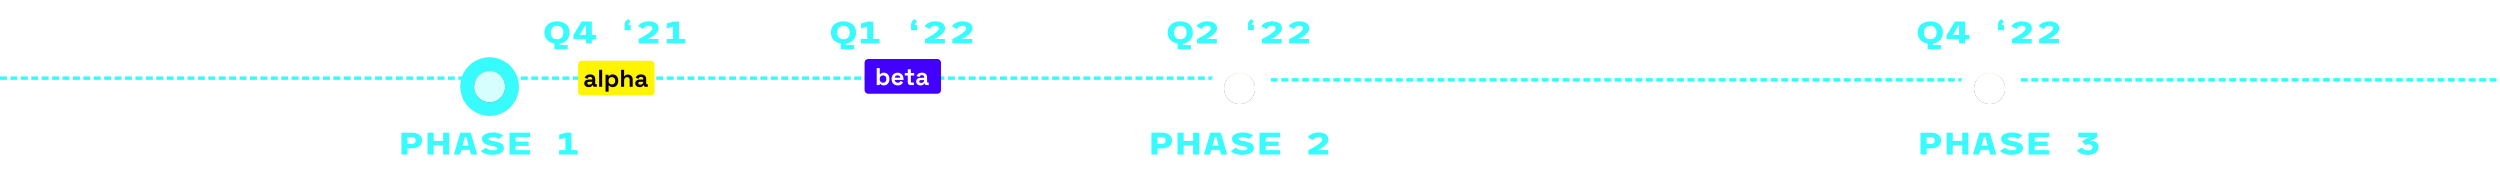 <svg width="1440" height="100" viewBox="0 0 1440 100" fill="none" xmlns="http://www.w3.org/2000/svg">
<g filter="url(#filter0_di)">
<line x1="282" y1="45" x2="714" y2="45" stroke="#38FBFD" stroke-width="2" stroke-dasharray="4 2"/>
</g>
<g filter="url(#filter1_di)">
<line x1="8.74228e-08" y1="45" x2="282" y2="45" stroke="#38FBFD" stroke-width="2" stroke-dasharray="4 2"/>
</g>
<g filter="url(#filter2_di)">
<line x1="1146" y1="46" x2="1440" y2="46" stroke="#38FBFD" stroke-width="2" stroke-dasharray="4 2"/>
</g>
<g filter="url(#filter3_di)">
<line x1="714" y1="46" x2="1146" y2="46" stroke="#38FBFD" stroke-width="2" stroke-dasharray="4 2"/>
</g>
<g filter="url(#filter4_d)">
<g filter="url(#filter5_di)">
<circle cx="282" cy="45.874" r="12.886" stroke="#38FBFD" stroke-width="8"/>
</g>
<path d="M283.194 54.806C278.331 55.465 273.854 52.057 273.194 47.194C272.535 42.331 275.942 37.854 280.806 37.194C285.669 36.535 290.146 39.943 290.806 44.806C291.465 49.669 288.058 54.146 283.194 54.806Z" fill="url(#paint0_radial)"/>
<path d="M283.194 54.806C278.331 55.465 273.854 52.057 273.194 47.194C272.535 42.331 275.942 37.854 280.806 37.194C285.669 36.535 290.146 39.943 290.806 44.806C291.465 49.669 288.058 54.146 283.194 54.806Z" fill="#38FBFD" style="mix-blend-mode:hue"/>
<path d="M283.194 54.806C278.331 55.465 273.854 52.057 273.194 47.194C272.535 42.331 275.942 37.854 280.806 37.194C285.669 36.535 290.146 39.943 290.806 44.806C291.465 49.669 288.058 54.146 283.194 54.806Z" fill="white" fill-opacity="0.8" style="mix-blend-mode:overlay"/>
</g>
<g filter="url(#filter6_d)">
<g filter="url(#filter7_di)">
<circle cx="714" cy="46.874" r="12.886" stroke="white" stroke-width="8"/>
</g>
<path d="M715.194 55.806C710.331 56.465 705.854 53.057 705.194 48.194C704.535 43.331 707.942 38.854 712.806 38.194C717.669 37.535 722.146 40.943 722.806 45.806C723.465 50.669 720.058 55.146 715.194 55.806Z" fill="url(#paint1_radial)"/>
<path d="M715.194 55.806C710.331 56.465 705.854 53.057 705.194 48.194C704.535 43.331 707.942 38.854 712.806 38.194C717.669 37.535 722.146 40.943 722.806 45.806C723.465 50.669 720.058 55.146 715.194 55.806Z" fill="white" style="mix-blend-mode:hue"/>
<path d="M715.194 55.806C710.331 56.465 705.854 53.057 705.194 48.194C704.535 43.331 707.942 38.854 712.806 38.194C717.669 37.535 722.146 40.943 722.806 45.806C723.465 50.669 720.058 55.146 715.194 55.806Z" fill="white" fill-opacity="0.8" style="mix-blend-mode:overlay"/>
</g>
<g filter="url(#filter8_d)">
<g filter="url(#filter9_di)">
<circle cx="1146" cy="46.874" r="12.886" stroke="white" stroke-width="8"/>
</g>
<path d="M1147.19 55.806C1142.33 56.465 1137.85 53.057 1137.19 48.194C1136.53 43.331 1139.94 38.854 1144.81 38.194C1149.67 37.535 1154.15 40.943 1154.81 45.806C1155.47 50.669 1152.06 55.146 1147.19 55.806Z" fill="url(#paint2_radial)"/>
<path d="M1147.19 55.806C1142.33 56.465 1137.85 53.057 1137.19 48.194C1136.53 43.331 1139.94 38.854 1144.81 38.194C1149.67 37.535 1154.15 40.943 1154.81 45.806C1155.47 50.669 1152.06 55.146 1147.19 55.806Z" fill="white" style="mix-blend-mode:hue"/>
<path d="M1147.19 55.806C1142.33 56.465 1137.85 53.057 1137.19 48.194C1136.53 43.331 1139.94 38.854 1144.81 38.194C1149.67 37.535 1154.15 40.943 1154.81 45.806C1155.47 50.669 1152.06 55.146 1147.19 55.806Z" fill="white" fill-opacity="0.8" style="mix-blend-mode:overlay"/>
</g>
<g filter="url(#filter10_d)">
<path d="M231.214 89V76.4H237.163C237.589 76.4 238.063 76.436 238.585 76.508C239.107 76.574 239.629 76.7 240.151 76.886C240.673 77.066 241.153 77.327 241.591 77.669C242.035 78.005 242.389 78.44 242.653 78.974C242.923 79.508 243.058 80.162 243.058 80.936C243.058 81.71 242.923 82.367 242.653 82.907C242.389 83.441 242.038 83.876 241.6 84.212C241.162 84.548 240.679 84.809 240.151 84.995C239.629 85.181 239.107 85.31 238.585 85.382C238.063 85.454 237.589 85.49 237.163 85.49H234.751V89H231.214ZM234.751 82.952H236.938C237.286 82.952 237.61 82.916 237.91 82.844C238.21 82.772 238.471 82.658 238.693 82.502C238.921 82.346 239.095 82.139 239.215 81.881C239.341 81.623 239.404 81.311 239.404 80.945C239.404 80.573 239.341 80.261 239.215 80.009C239.095 79.751 238.921 79.544 238.693 79.388C238.471 79.226 238.21 79.109 237.91 79.037C237.616 78.965 237.292 78.929 236.938 78.929H234.751V82.952ZM246.262 89V76.4H249.79V81.17H255.235V76.4H258.754V89H255.235V83.717H249.79V89H246.262ZM274.9 89H271.237L270.526 86.309H265.774L265.054 89H261.4L265.18 76.4H271.12L274.9 89ZM267.682 78.92L266.413 83.816H269.878L268.618 78.92H267.682ZM283.38 89.198C282.432 89.198 281.532 89.099 280.68 88.901C279.828 88.703 279.084 88.436 278.448 88.1C277.812 87.764 277.335 87.386 277.017 86.966L279.915 85.013C280.101 85.241 280.368 85.475 280.716 85.715C281.064 85.955 281.484 86.159 281.976 86.327C282.474 86.489 283.035 86.57 283.659 86.57C284.205 86.57 284.688 86.534 285.108 86.462C285.534 86.384 285.867 86.267 286.107 86.111C286.347 85.955 286.467 85.751 286.467 85.499C286.467 85.325 286.392 85.163 286.242 85.013C286.098 84.863 285.879 84.728 285.585 84.608C285.291 84.488 284.925 84.377 284.487 84.275C284.055 84.167 283.551 84.068 282.975 83.978C282.285 83.852 281.619 83.696 280.977 83.51C280.341 83.318 279.771 83.072 279.267 82.772C278.763 82.466 278.364 82.085 278.07 81.629C277.776 81.173 277.629 80.621 277.629 79.973C277.629 79.427 277.752 78.95 277.998 78.542C278.25 78.134 278.592 77.786 279.024 77.498C279.462 77.21 279.957 76.979 280.509 76.805C281.061 76.625 281.643 76.496 282.255 76.418C282.873 76.334 283.485 76.292 284.091 76.292C284.937 76.292 285.744 76.379 286.512 76.553C287.28 76.727 287.958 76.955 288.546 77.237C289.134 77.513 289.572 77.813 289.86 78.137L286.98 80.099C286.794 79.889 286.548 79.697 286.242 79.523C285.942 79.343 285.591 79.199 285.189 79.091C284.787 78.977 284.337 78.92 283.839 78.92C283.503 78.92 283.185 78.941 282.885 78.983C282.591 79.019 282.33 79.079 282.102 79.163C281.88 79.247 281.706 79.352 281.58 79.478C281.454 79.604 281.391 79.751 281.391 79.919C281.391 80.135 281.496 80.324 281.706 80.486C281.922 80.648 282.249 80.792 282.687 80.918C283.125 81.044 283.68 81.164 284.352 81.278C284.856 81.368 285.378 81.473 285.918 81.593C286.464 81.713 286.992 81.866 287.502 82.052C288.018 82.232 288.48 82.46 288.888 82.736C289.296 83.012 289.62 83.351 289.86 83.753C290.106 84.155 290.229 84.638 290.229 85.202C290.229 85.826 290.091 86.366 289.815 86.822C289.539 87.272 289.167 87.65 288.699 87.956C288.231 88.262 287.7 88.505 287.106 88.685C286.518 88.865 285.903 88.994 285.261 89.072C284.619 89.156 283.992 89.198 283.38 89.198ZM293.469 89V76.4H305.376V78.92H296.988V81.557H304.458V84.059H296.988V86.48H305.376V89H293.469ZM322.029 89V86.48H325.647V79.397L322.101 80.36V77.552L326.07 76.4H329.13V86.48H332.748V89H322.029Z" fill="#38FBFD"/>
</g>
<g filter="url(#filter11_d)">
<path d="M663.214 89V76.4H669.163C669.589 76.4 670.063 76.436 670.585 76.508C671.107 76.574 671.629 76.7 672.151 76.886C672.673 77.066 673.153 77.327 673.591 77.669C674.035 78.005 674.389 78.44 674.653 78.974C674.923 79.508 675.058 80.162 675.058 80.936C675.058 81.71 674.923 82.367 674.653 82.907C674.389 83.441 674.038 83.876 673.6 84.212C673.162 84.548 672.679 84.809 672.151 84.995C671.629 85.181 671.107 85.31 670.585 85.382C670.063 85.454 669.589 85.49 669.163 85.49H666.751V89H663.214ZM666.751 82.952H668.938C669.286 82.952 669.61 82.916 669.91 82.844C670.21 82.772 670.471 82.658 670.693 82.502C670.921 82.346 671.095 82.139 671.215 81.881C671.341 81.623 671.404 81.311 671.404 80.945C671.404 80.573 671.341 80.261 671.215 80.009C671.095 79.751 670.921 79.544 670.693 79.388C670.471 79.226 670.21 79.109 669.91 79.037C669.616 78.965 669.292 78.929 668.938 78.929H666.751V82.952ZM678.262 89V76.4H681.79V81.17H687.235V76.4H690.754V89H687.235V83.717H681.79V89H678.262ZM706.9 89H703.237L702.526 86.309H697.774L697.054 89H693.4L697.18 76.4H703.12L706.9 89ZM699.682 78.92L698.413 83.816H701.878L700.618 78.92H699.682ZM715.38 89.198C714.432 89.198 713.532 89.099 712.68 88.901C711.828 88.703 711.084 88.436 710.448 88.1C709.812 87.764 709.335 87.386 709.017 86.966L711.915 85.013C712.101 85.241 712.368 85.475 712.716 85.715C713.064 85.955 713.484 86.159 713.976 86.327C714.474 86.489 715.035 86.57 715.659 86.57C716.205 86.57 716.688 86.534 717.108 86.462C717.534 86.384 717.867 86.267 718.107 86.111C718.347 85.955 718.467 85.751 718.467 85.499C718.467 85.325 718.392 85.163 718.242 85.013C718.098 84.863 717.879 84.728 717.585 84.608C717.291 84.488 716.925 84.377 716.487 84.275C716.055 84.167 715.551 84.068 714.975 83.978C714.285 83.852 713.619 83.696 712.977 83.51C712.341 83.318 711.771 83.072 711.267 82.772C710.763 82.466 710.364 82.085 710.07 81.629C709.776 81.173 709.629 80.621 709.629 79.973C709.629 79.427 709.752 78.95 709.998 78.542C710.25 78.134 710.592 77.786 711.024 77.498C711.462 77.21 711.957 76.979 712.509 76.805C713.061 76.625 713.643 76.496 714.255 76.418C714.873 76.334 715.485 76.292 716.091 76.292C716.937 76.292 717.744 76.379 718.512 76.553C719.28 76.727 719.958 76.955 720.546 77.237C721.134 77.513 721.572 77.813 721.86 78.137L718.98 80.099C718.794 79.889 718.548 79.697 718.242 79.523C717.942 79.343 717.591 79.199 717.189 79.091C716.787 78.977 716.337 78.92 715.839 78.92C715.503 78.92 715.185 78.941 714.885 78.983C714.591 79.019 714.33 79.079 714.102 79.163C713.88 79.247 713.706 79.352 713.58 79.478C713.454 79.604 713.391 79.751 713.391 79.919C713.391 80.135 713.496 80.324 713.706 80.486C713.922 80.648 714.249 80.792 714.687 80.918C715.125 81.044 715.68 81.164 716.352 81.278C716.856 81.368 717.378 81.473 717.918 81.593C718.464 81.713 718.992 81.866 719.502 82.052C720.018 82.232 720.48 82.46 720.888 82.736C721.296 83.012 721.62 83.351 721.86 83.753C722.106 84.155 722.229 84.638 722.229 85.202C722.229 85.826 722.091 86.366 721.815 86.822C721.539 87.272 721.167 87.65 720.699 87.956C720.231 88.262 719.7 88.505 719.106 88.685C718.518 88.865 717.903 88.994 717.261 89.072C716.619 89.156 715.992 89.198 715.38 89.198ZM725.469 89V76.4H737.376V78.92H728.988V81.557H736.458V84.059H728.988V86.48H737.376V89H725.469ZM753.606 89V86.525C753.786 86.423 754.062 86.276 754.434 86.084C754.806 85.886 755.235 85.655 755.721 85.391C756.213 85.121 756.726 84.827 757.26 84.509C757.794 84.185 758.316 83.849 758.826 83.501C759.336 83.153 759.795 82.802 760.203 82.448C760.617 82.094 760.944 81.749 761.184 81.413C761.43 81.071 761.553 80.75 761.553 80.45C761.553 80.132 761.49 79.871 761.364 79.667C761.244 79.457 761.079 79.295 760.869 79.181C760.659 79.061 760.416 78.977 760.14 78.929C759.87 78.881 759.582 78.857 759.276 78.857C758.796 78.857 758.358 78.953 757.962 79.145C757.572 79.337 757.233 79.577 756.945 79.865C756.657 80.153 756.438 80.447 756.288 80.747L753.363 79.163C753.603 78.641 754.011 78.164 754.587 77.732C755.163 77.294 755.859 76.946 756.675 76.688C757.497 76.424 758.394 76.292 759.366 76.292C760.164 76.292 760.914 76.367 761.616 76.517C762.318 76.661 762.933 76.898 763.461 77.228C763.995 77.552 764.412 77.978 764.712 78.506C765.012 79.028 765.162 79.667 765.162 80.423C765.162 80.909 765.03 81.389 764.766 81.863C764.502 82.331 764.157 82.781 763.731 83.213C763.311 83.645 762.855 84.047 762.363 84.419C761.871 84.791 761.394 85.121 760.932 85.409C760.47 85.697 760.068 85.931 759.726 86.111C759.39 86.291 759.162 86.411 759.042 86.471H765.054V89H753.606Z" fill="#38FBFD"/>
</g>
<g filter="url(#filter12_d)">
<path d="M1106.21 89V76.4H1112.16C1112.59 76.4 1113.06 76.436 1113.59 76.508C1114.11 76.574 1114.63 76.7 1115.15 76.886C1115.67 77.066 1116.15 77.327 1116.59 77.669C1117.04 78.005 1117.39 78.44 1117.65 78.974C1117.92 79.508 1118.06 80.162 1118.06 80.936C1118.06 81.71 1117.92 82.367 1117.65 82.907C1117.39 83.441 1117.04 83.876 1116.6 84.212C1116.16 84.548 1115.68 84.809 1115.15 84.995C1114.63 85.181 1114.11 85.31 1113.59 85.382C1113.06 85.454 1112.59 85.49 1112.16 85.49H1109.75V89H1106.21ZM1109.75 82.952H1111.94C1112.29 82.952 1112.61 82.916 1112.91 82.844C1113.21 82.772 1113.47 82.658 1113.69 82.502C1113.92 82.346 1114.1 82.139 1114.22 81.881C1114.34 81.623 1114.4 81.311 1114.4 80.945C1114.4 80.573 1114.34 80.261 1114.22 80.009C1114.1 79.751 1113.92 79.544 1113.69 79.388C1113.47 79.226 1113.21 79.109 1112.91 79.037C1112.62 78.965 1112.29 78.929 1111.94 78.929H1109.75V82.952ZM1121.26 89V76.4H1124.79V81.17H1130.24V76.4H1133.75V89H1130.24V83.717H1124.79V89H1121.26ZM1149.9 89H1146.24L1145.53 86.309H1140.77L1140.05 89H1136.4L1140.18 76.4H1146.12L1149.9 89ZM1142.68 78.92L1141.41 83.816H1144.88L1143.62 78.92H1142.68ZM1158.38 89.198C1157.43 89.198 1156.53 89.099 1155.68 88.901C1154.83 88.703 1154.08 88.436 1153.45 88.1C1152.81 87.764 1152.33 87.386 1152.02 86.966L1154.91 85.013C1155.1 85.241 1155.37 85.475 1155.72 85.715C1156.06 85.955 1156.48 86.159 1156.98 86.327C1157.47 86.489 1158.03 86.57 1158.66 86.57C1159.2 86.57 1159.69 86.534 1160.11 86.462C1160.53 86.384 1160.87 86.267 1161.11 86.111C1161.35 85.955 1161.47 85.751 1161.47 85.499C1161.47 85.325 1161.39 85.163 1161.24 85.013C1161.1 84.863 1160.88 84.728 1160.58 84.608C1160.29 84.488 1159.92 84.377 1159.49 84.275C1159.05 84.167 1158.55 84.068 1157.97 83.978C1157.28 83.852 1156.62 83.696 1155.98 83.51C1155.34 83.318 1154.77 83.072 1154.27 82.772C1153.76 82.466 1153.36 82.085 1153.07 81.629C1152.78 81.173 1152.63 80.621 1152.63 79.973C1152.63 79.427 1152.75 78.95 1153 78.542C1153.25 78.134 1153.59 77.786 1154.02 77.498C1154.46 77.21 1154.96 76.979 1155.51 76.805C1156.06 76.625 1156.64 76.496 1157.25 76.418C1157.87 76.334 1158.48 76.292 1159.09 76.292C1159.94 76.292 1160.74 76.379 1161.51 76.553C1162.28 76.727 1162.96 76.955 1163.55 77.237C1164.13 77.513 1164.57 77.813 1164.86 78.137L1161.98 80.099C1161.79 79.889 1161.55 79.697 1161.24 79.523C1160.94 79.343 1160.59 79.199 1160.19 79.091C1159.79 78.977 1159.34 78.92 1158.84 78.92C1158.5 78.92 1158.18 78.941 1157.88 78.983C1157.59 79.019 1157.33 79.079 1157.1 79.163C1156.88 79.247 1156.71 79.352 1156.58 79.478C1156.45 79.604 1156.39 79.751 1156.39 79.919C1156.39 80.135 1156.5 80.324 1156.71 80.486C1156.92 80.648 1157.25 80.792 1157.69 80.918C1158.12 81.044 1158.68 81.164 1159.35 81.278C1159.86 81.368 1160.38 81.473 1160.92 81.593C1161.46 81.713 1161.99 81.866 1162.5 82.052C1163.02 82.232 1163.48 82.46 1163.89 82.736C1164.3 83.012 1164.62 83.351 1164.86 83.753C1165.11 84.155 1165.23 84.638 1165.23 85.202C1165.23 85.826 1165.09 86.366 1164.81 86.822C1164.54 87.272 1164.17 87.65 1163.7 87.956C1163.23 88.262 1162.7 88.505 1162.11 88.685C1161.52 88.865 1160.9 88.994 1160.26 89.072C1159.62 89.156 1158.99 89.198 1158.38 89.198ZM1168.47 89V76.4H1180.38V78.92H1171.99V81.557H1179.46V84.059H1171.99V86.48H1180.38V89H1168.47ZM1202.47 89.198C1201.45 89.198 1200.52 89.087 1199.68 88.865C1198.85 88.643 1198.15 88.328 1197.57 87.92C1196.99 87.512 1196.58 87.038 1196.33 86.498L1199.36 85.013C1199.55 85.337 1199.78 85.619 1200.07 85.859C1200.37 86.093 1200.71 86.276 1201.12 86.408C1201.52 86.534 1201.98 86.597 1202.5 86.597C1203.04 86.597 1203.52 86.537 1203.95 86.417C1204.38 86.297 1204.71 86.105 1204.95 85.841C1205.19 85.571 1205.31 85.214 1205.31 84.77C1205.31 84.44 1205.24 84.167 1205.09 83.951C1204.96 83.729 1204.77 83.555 1204.54 83.429C1204.31 83.297 1204.06 83.204 1203.78 83.15C1203.51 83.09 1203.25 83.06 1202.99 83.06C1202.75 83.06 1202.51 83.084 1202.27 83.132C1202.02 83.174 1201.79 83.234 1201.57 83.312C1201.36 83.384 1201.18 83.459 1201.03 83.537L1199.24 81.341L1203.27 78.92H1197.04V76.4H1208.03V78.92L1203.52 81.539C1203.63 81.461 1203.82 81.389 1204.09 81.323C1204.35 81.251 1204.63 81.215 1204.94 81.215C1205.41 81.215 1205.87 81.281 1206.32 81.413C1206.77 81.539 1207.18 81.74 1207.55 82.016C1207.92 82.286 1208.21 82.64 1208.42 83.078C1208.65 83.51 1208.76 84.035 1208.76 84.653C1208.76 85.439 1208.59 86.117 1208.24 86.687C1207.9 87.257 1207.43 87.728 1206.84 88.1C1206.25 88.472 1205.58 88.748 1204.83 88.928C1204.08 89.108 1203.3 89.198 1202.47 89.198Z" fill="#38FBFD"/>
</g>
<g filter="url(#filter13_d)">
<path d="M319.327 28.375V24.64H322.414V26.134L322.054 25.954H326.986V28.375H319.327ZM320.848 25.198C320.164 25.198 319.477 25.126 318.787 24.982C318.097 24.832 317.44 24.601 316.816 24.289C316.192 23.971 315.637 23.56 315.151 23.056C314.671 22.552 314.29 21.943 314.008 21.229C313.726 20.515 313.585 19.684 313.585 18.736C313.585 17.794 313.726 16.966 314.008 16.252C314.29 15.538 314.671 14.929 315.151 14.425C315.637 13.921 316.192 13.513 316.816 13.201C317.44 12.889 318.097 12.661 318.787 12.517C319.477 12.367 320.164 12.292 320.848 12.292C321.532 12.292 322.219 12.364 322.909 12.508C323.599 12.652 324.253 12.883 324.871 13.201C325.495 13.513 326.047 13.921 326.527 14.425C327.007 14.929 327.385 15.538 327.661 16.252C327.943 16.966 328.084 17.794 328.084 18.736C328.084 19.684 327.943 20.515 327.661 21.229C327.385 21.943 327.007 22.552 326.527 23.056C326.047 23.56 325.495 23.971 324.871 24.289C324.253 24.601 323.599 24.832 322.909 24.982C322.219 25.126 321.532 25.198 320.848 25.198ZM320.848 22.624C321.262 22.624 321.679 22.558 322.099 22.426C322.519 22.294 322.906 22.078 323.26 21.778C323.62 21.478 323.908 21.079 324.124 20.581C324.34 20.083 324.448 19.468 324.448 18.736C324.448 18.01 324.34 17.398 324.124 16.9C323.908 16.402 323.62 16.003 323.26 15.703C322.906 15.403 322.519 15.187 322.099 15.055C321.679 14.923 321.262 14.857 320.848 14.857C320.44 14.857 320.023 14.923 319.597 15.055C319.171 15.187 318.778 15.403 318.418 15.703C318.064 16.003 317.776 16.402 317.554 16.9C317.338 17.398 317.23 18.01 317.23 18.736C317.23 19.468 317.338 20.083 317.554 20.581C317.776 21.079 318.064 21.478 318.418 21.778C318.778 22.078 319.171 22.294 319.597 22.426C320.023 22.558 320.44 22.624 320.848 22.624ZM337.453 25V22.624H330.271V20.104L335.05 12.4H340.909V20.104H343.402V22.624H340.909V25H337.453ZM333.907 20.104H337.453V14.668H337.075L333.907 20.104ZM361.91 10.978L363.278 12.58C363.032 12.7 362.813 12.835 362.621 12.985C362.429 13.129 362.279 13.309 362.171 13.525C362.063 13.735 362.009 14.005 362.009 14.335L359.759 14.29C359.759 13.654 359.879 13.117 360.119 12.679C360.359 12.235 360.644 11.875 360.974 11.599C361.31 11.317 361.622 11.11 361.91 10.978ZM363.269 14.29V17.368H359.759V14.29H363.269ZM367.814 25V22.525C367.994 22.423 368.27 22.276 368.642 22.084C369.014 21.886 369.443 21.655 369.929 21.391C370.421 21.121 370.934 20.827 371.468 20.509C372.002 20.185 372.524 19.849 373.034 19.501C373.544 19.153 374.003 18.802 374.411 18.448C374.825 18.094 375.152 17.749 375.392 17.413C375.638 17.071 375.761 16.75 375.761 16.45C375.761 16.132 375.698 15.871 375.572 15.667C375.452 15.457 375.287 15.295 375.077 15.181C374.867 15.061 374.624 14.977 374.348 14.929C374.078 14.881 373.79 14.857 373.484 14.857C373.004 14.857 372.566 14.953 372.17 15.145C371.78 15.337 371.441 15.577 371.153 15.865C370.865 16.153 370.646 16.447 370.496 16.747L367.571 15.163C367.811 14.641 368.219 14.164 368.795 13.732C369.371 13.294 370.067 12.946 370.883 12.688C371.705 12.424 372.602 12.292 373.574 12.292C374.372 12.292 375.122 12.367 375.824 12.517C376.526 12.661 377.141 12.898 377.669 13.228C378.203 13.552 378.62 13.978 378.92 14.506C379.22 15.028 379.37 15.667 379.37 16.423C379.37 16.909 379.238 17.389 378.974 17.863C378.71 18.331 378.365 18.781 377.939 19.213C377.519 19.645 377.063 20.047 376.571 20.419C376.079 20.791 375.602 21.121 375.14 21.409C374.678 21.697 374.276 21.931 373.934 22.111C373.598 22.291 373.37 22.411 373.25 22.471H379.262V25H367.814ZM383.987 25V22.48H387.605V15.397L384.059 16.36V13.552L388.028 12.4H391.088V22.48H394.706V25H383.987Z" fill="#38FBFD"/>
</g>
<g filter="url(#filter14_d)">
<path d="M484.327 28.375V24.64H487.414V26.134L487.054 25.954H491.986V28.375H484.327ZM485.848 25.198C485.164 25.198 484.477 25.126 483.787 24.982C483.097 24.832 482.44 24.601 481.816 24.289C481.192 23.971 480.637 23.56 480.151 23.056C479.671 22.552 479.29 21.943 479.008 21.229C478.726 20.515 478.585 19.684 478.585 18.736C478.585 17.794 478.726 16.966 479.008 16.252C479.29 15.538 479.671 14.929 480.151 14.425C480.637 13.921 481.192 13.513 481.816 13.201C482.44 12.889 483.097 12.661 483.787 12.517C484.477 12.367 485.164 12.292 485.848 12.292C486.532 12.292 487.219 12.364 487.909 12.508C488.599 12.652 489.253 12.883 489.871 13.201C490.495 13.513 491.047 13.921 491.527 14.425C492.007 14.929 492.385 15.538 492.661 16.252C492.943 16.966 493.084 17.794 493.084 18.736C493.084 19.684 492.943 20.515 492.661 21.229C492.385 21.943 492.007 22.552 491.527 23.056C491.047 23.56 490.495 23.971 489.871 24.289C489.253 24.601 488.599 24.832 487.909 24.982C487.219 25.126 486.532 25.198 485.848 25.198ZM485.848 22.624C486.262 22.624 486.679 22.558 487.099 22.426C487.519 22.294 487.906 22.078 488.26 21.778C488.62 21.478 488.908 21.079 489.124 20.581C489.34 20.083 489.448 19.468 489.448 18.736C489.448 18.01 489.34 17.398 489.124 16.9C488.908 16.402 488.62 16.003 488.26 15.703C487.906 15.403 487.519 15.187 487.099 15.055C486.679 14.923 486.262 14.857 485.848 14.857C485.44 14.857 485.023 14.923 484.597 15.055C484.171 15.187 483.778 15.403 483.418 15.703C483.064 16.003 482.776 16.402 482.554 16.9C482.338 17.398 482.23 18.01 482.23 18.736C482.23 19.468 482.338 20.083 482.554 20.581C482.776 21.079 483.064 21.478 483.418 21.778C483.778 22.078 484.171 22.294 484.597 22.426C485.023 22.558 485.44 22.624 485.848 22.624ZM495.883 25V22.48H499.501V15.397L495.955 16.36V13.552L499.924 12.4H502.984V22.48H506.602V25H495.883ZM526.91 10.978L528.278 12.58C528.032 12.7 527.813 12.835 527.621 12.985C527.429 13.129 527.279 13.309 527.171 13.525C527.063 13.735 527.009 14.005 527.009 14.335L524.759 14.29C524.759 13.654 524.879 13.117 525.119 12.679C525.359 12.235 525.644 11.875 525.974 11.599C526.31 11.317 526.622 11.11 526.91 10.978ZM528.269 14.29V17.368H524.759V14.29H528.269ZM532.814 25V22.525C532.994 22.423 533.27 22.276 533.642 22.084C534.014 21.886 534.443 21.655 534.929 21.391C535.421 21.121 535.934 20.827 536.468 20.509C537.002 20.185 537.524 19.849 538.034 19.501C538.544 19.153 539.003 18.802 539.411 18.448C539.825 18.094 540.152 17.749 540.392 17.413C540.638 17.071 540.761 16.75 540.761 16.45C540.761 16.132 540.698 15.871 540.572 15.667C540.452 15.457 540.287 15.295 540.077 15.181C539.867 15.061 539.624 14.977 539.348 14.929C539.078 14.881 538.79 14.857 538.484 14.857C538.004 14.857 537.566 14.953 537.17 15.145C536.78 15.337 536.441 15.577 536.153 15.865C535.865 16.153 535.646 16.447 535.496 16.747L532.571 15.163C532.811 14.641 533.219 14.164 533.795 13.732C534.371 13.294 535.067 12.946 535.883 12.688C536.705 12.424 537.602 12.292 538.574 12.292C539.372 12.292 540.122 12.367 540.824 12.517C541.526 12.661 542.141 12.898 542.669 13.228C543.203 13.552 543.62 13.978 543.92 14.506C544.22 15.028 544.37 15.667 544.37 16.423C544.37 16.909 544.238 17.389 543.974 17.863C543.71 18.331 543.365 18.781 542.939 19.213C542.519 19.645 542.063 20.047 541.571 20.419C541.079 20.791 540.602 21.121 540.14 21.409C539.678 21.697 539.276 21.931 538.934 22.111C538.598 22.291 538.37 22.411 538.25 22.471H544.262V25H532.814ZM548.564 25V22.525C548.744 22.423 549.02 22.276 549.392 22.084C549.764 21.886 550.193 21.655 550.679 21.391C551.171 21.121 551.684 20.827 552.218 20.509C552.752 20.185 553.274 19.849 553.784 19.501C554.294 19.153 554.753 18.802 555.161 18.448C555.575 18.094 555.902 17.749 556.142 17.413C556.388 17.071 556.511 16.75 556.511 16.45C556.511 16.132 556.448 15.871 556.322 15.667C556.202 15.457 556.037 15.295 555.827 15.181C555.617 15.061 555.374 14.977 555.098 14.929C554.828 14.881 554.54 14.857 554.234 14.857C553.754 14.857 553.316 14.953 552.92 15.145C552.53 15.337 552.191 15.577 551.903 15.865C551.615 16.153 551.396 16.447 551.246 16.747L548.321 15.163C548.561 14.641 548.969 14.164 549.545 13.732C550.121 13.294 550.817 12.946 551.633 12.688C552.455 12.424 553.352 12.292 554.324 12.292C555.122 12.292 555.872 12.367 556.574 12.517C557.276 12.661 557.891 12.898 558.419 13.228C558.953 13.552 559.37 13.978 559.67 14.506C559.97 15.028 560.12 15.667 560.12 16.423C560.12 16.909 559.988 17.389 559.724 17.863C559.46 18.331 559.115 18.781 558.689 19.213C558.269 19.645 557.813 20.047 557.321 20.419C556.829 20.791 556.352 21.121 555.89 21.409C555.428 21.697 555.026 21.931 554.684 22.111C554.348 22.291 554.12 22.411 554 22.471H560.012V25H548.564Z" fill="#38FBFD"/>
</g>
<g filter="url(#filter15_d)">
<path d="M678.327 28.375V24.64H681.414V26.134L681.054 25.954H685.986V28.375H678.327ZM679.848 25.198C679.164 25.198 678.477 25.126 677.787 24.982C677.097 24.832 676.44 24.601 675.816 24.289C675.192 23.971 674.637 23.56 674.151 23.056C673.671 22.552 673.29 21.943 673.008 21.229C672.726 20.515 672.585 19.684 672.585 18.736C672.585 17.794 672.726 16.966 673.008 16.252C673.29 15.538 673.671 14.929 674.151 14.425C674.637 13.921 675.192 13.513 675.816 13.201C676.44 12.889 677.097 12.661 677.787 12.517C678.477 12.367 679.164 12.292 679.848 12.292C680.532 12.292 681.219 12.364 681.909 12.508C682.599 12.652 683.253 12.883 683.871 13.201C684.495 13.513 685.047 13.921 685.527 14.425C686.007 14.929 686.385 15.538 686.661 16.252C686.943 16.966 687.084 17.794 687.084 18.736C687.084 19.684 686.943 20.515 686.661 21.229C686.385 21.943 686.007 22.552 685.527 23.056C685.047 23.56 684.495 23.971 683.871 24.289C683.253 24.601 682.599 24.832 681.909 24.982C681.219 25.126 680.532 25.198 679.848 25.198ZM679.848 22.624C680.262 22.624 680.679 22.558 681.099 22.426C681.519 22.294 681.906 22.078 682.26 21.778C682.62 21.478 682.908 21.079 683.124 20.581C683.34 20.083 683.448 19.468 683.448 18.736C683.448 18.01 683.34 17.398 683.124 16.9C682.908 16.402 682.62 16.003 682.26 15.703C681.906 15.403 681.519 15.187 681.099 15.055C680.679 14.923 680.262 14.857 679.848 14.857C679.44 14.857 679.023 14.923 678.597 15.055C678.171 15.187 677.778 15.403 677.418 15.703C677.064 16.003 676.776 16.402 676.554 16.9C676.338 17.398 676.23 18.01 676.23 18.736C676.23 19.468 676.338 20.083 676.554 20.581C676.776 21.079 677.064 21.478 677.418 21.778C677.778 22.078 678.171 22.294 678.597 22.426C679.023 22.558 679.44 22.624 679.848 22.624ZM689.46 25V22.525C689.64 22.423 689.916 22.276 690.288 22.084C690.66 21.886 691.089 21.655 691.575 21.391C692.067 21.121 692.58 20.827 693.114 20.509C693.648 20.185 694.17 19.849 694.68 19.501C695.19 19.153 695.649 18.802 696.057 18.448C696.471 18.094 696.798 17.749 697.038 17.413C697.284 17.071 697.407 16.75 697.407 16.45C697.407 16.132 697.344 15.871 697.218 15.667C697.098 15.457 696.933 15.295 696.723 15.181C696.513 15.061 696.27 14.977 695.994 14.929C695.724 14.881 695.436 14.857 695.13 14.857C694.65 14.857 694.212 14.953 693.816 15.145C693.426 15.337 693.087 15.577 692.799 15.865C692.511 16.153 692.292 16.447 692.142 16.747L689.217 15.163C689.457 14.641 689.865 14.164 690.441 13.732C691.017 13.294 691.713 12.946 692.529 12.688C693.351 12.424 694.248 12.292 695.22 12.292C696.018 12.292 696.768 12.367 697.47 12.517C698.172 12.661 698.787 12.898 699.315 13.228C699.849 13.552 700.266 13.978 700.566 14.506C700.866 15.028 701.016 15.667 701.016 16.423C701.016 16.909 700.884 17.389 700.62 17.863C700.356 18.331 700.011 18.781 699.585 19.213C699.165 19.645 698.709 20.047 698.217 20.419C697.725 20.791 697.248 21.121 696.786 21.409C696.324 21.697 695.922 21.931 695.58 22.111C695.244 22.291 695.016 22.411 694.896 22.471H700.908V25H689.46ZM720.91 10.978L722.278 12.58C722.032 12.7 721.813 12.835 721.621 12.985C721.429 13.129 721.279 13.309 721.171 13.525C721.063 13.735 721.009 14.005 721.009 14.335L718.759 14.29C718.759 13.654 718.879 13.117 719.119 12.679C719.359 12.235 719.644 11.875 719.974 11.599C720.31 11.317 720.622 11.11 720.91 10.978ZM722.269 14.29V17.368H718.759V14.29H722.269ZM726.814 25V22.525C726.994 22.423 727.27 22.276 727.642 22.084C728.014 21.886 728.443 21.655 728.929 21.391C729.421 21.121 729.934 20.827 730.468 20.509C731.002 20.185 731.524 19.849 732.034 19.501C732.544 19.153 733.003 18.802 733.411 18.448C733.825 18.094 734.152 17.749 734.392 17.413C734.638 17.071 734.761 16.75 734.761 16.45C734.761 16.132 734.698 15.871 734.572 15.667C734.452 15.457 734.287 15.295 734.077 15.181C733.867 15.061 733.624 14.977 733.348 14.929C733.078 14.881 732.79 14.857 732.484 14.857C732.004 14.857 731.566 14.953 731.17 15.145C730.78 15.337 730.441 15.577 730.153 15.865C729.865 16.153 729.646 16.447 729.496 16.747L726.571 15.163C726.811 14.641 727.219 14.164 727.795 13.732C728.371 13.294 729.067 12.946 729.883 12.688C730.705 12.424 731.602 12.292 732.574 12.292C733.372 12.292 734.122 12.367 734.824 12.517C735.526 12.661 736.141 12.898 736.669 13.228C737.203 13.552 737.62 13.978 737.92 14.506C738.22 15.028 738.37 15.667 738.37 16.423C738.37 16.909 738.238 17.389 737.974 17.863C737.71 18.331 737.365 18.781 736.939 19.213C736.519 19.645 736.063 20.047 735.571 20.419C735.079 20.791 734.602 21.121 734.14 21.409C733.678 21.697 733.276 21.931 732.934 22.111C732.598 22.291 732.37 22.411 732.25 22.471H738.262V25H726.814ZM742.564 25V22.525C742.744 22.423 743.02 22.276 743.392 22.084C743.764 21.886 744.193 21.655 744.679 21.391C745.171 21.121 745.684 20.827 746.218 20.509C746.752 20.185 747.274 19.849 747.784 19.501C748.294 19.153 748.753 18.802 749.161 18.448C749.575 18.094 749.902 17.749 750.142 17.413C750.388 17.071 750.511 16.75 750.511 16.45C750.511 16.132 750.448 15.871 750.322 15.667C750.202 15.457 750.037 15.295 749.827 15.181C749.617 15.061 749.374 14.977 749.098 14.929C748.828 14.881 748.54 14.857 748.234 14.857C747.754 14.857 747.316 14.953 746.92 15.145C746.53 15.337 746.191 15.577 745.903 15.865C745.615 16.153 745.396 16.447 745.246 16.747L742.321 15.163C742.561 14.641 742.969 14.164 743.545 13.732C744.121 13.294 744.817 12.946 745.633 12.688C746.455 12.424 747.352 12.292 748.324 12.292C749.122 12.292 749.872 12.367 750.574 12.517C751.276 12.661 751.891 12.898 752.419 13.228C752.953 13.552 753.37 13.978 753.67 14.506C753.97 15.028 754.12 15.667 754.12 16.423C754.12 16.909 753.988 17.389 753.724 17.863C753.46 18.331 753.115 18.781 752.689 19.213C752.269 19.645 751.813 20.047 751.321 20.419C750.829 20.791 750.352 21.121 749.89 21.409C749.428 21.697 749.026 21.931 748.684 22.111C748.348 22.291 748.12 22.411 748 22.471H754.012V25H742.564Z" fill="#38FBFD"/>
</g>
<g filter="url(#filter16_d)">
<path d="M1110.33 28.375V24.64H1113.41V26.134L1113.05 25.954H1117.99V28.375H1110.33ZM1111.85 25.198C1111.16 25.198 1110.48 25.126 1109.79 24.982C1109.1 24.832 1108.44 24.601 1107.82 24.289C1107.19 23.971 1106.64 23.56 1106.15 23.056C1105.67 22.552 1105.29 21.943 1105.01 21.229C1104.73 20.515 1104.59 19.684 1104.59 18.736C1104.59 17.794 1104.73 16.966 1105.01 16.252C1105.29 15.538 1105.67 14.929 1106.15 14.425C1106.64 13.921 1107.19 13.513 1107.82 13.201C1108.44 12.889 1109.1 12.661 1109.79 12.517C1110.48 12.367 1111.16 12.292 1111.85 12.292C1112.53 12.292 1113.22 12.364 1113.91 12.508C1114.6 12.652 1115.25 12.883 1115.87 13.201C1116.5 13.513 1117.05 13.921 1117.53 14.425C1118.01 14.929 1118.39 15.538 1118.66 16.252C1118.94 16.966 1119.08 17.794 1119.08 18.736C1119.08 19.684 1118.94 20.515 1118.66 21.229C1118.39 21.943 1118.01 22.552 1117.53 23.056C1117.05 23.56 1116.5 23.971 1115.87 24.289C1115.25 24.601 1114.6 24.832 1113.91 24.982C1113.22 25.126 1112.53 25.198 1111.85 25.198ZM1111.85 22.624C1112.26 22.624 1112.68 22.558 1113.1 22.426C1113.52 22.294 1113.91 22.078 1114.26 21.778C1114.62 21.478 1114.91 21.079 1115.12 20.581C1115.34 20.083 1115.45 19.468 1115.45 18.736C1115.45 18.01 1115.34 17.398 1115.12 16.9C1114.91 16.402 1114.62 16.003 1114.26 15.703C1113.91 15.403 1113.52 15.187 1113.1 15.055C1112.68 14.923 1112.26 14.857 1111.85 14.857C1111.44 14.857 1111.02 14.923 1110.6 15.055C1110.17 15.187 1109.78 15.403 1109.42 15.703C1109.06 16.003 1108.78 16.402 1108.55 16.9C1108.34 17.398 1108.23 18.01 1108.23 18.736C1108.23 19.468 1108.34 20.083 1108.55 20.581C1108.78 21.079 1109.06 21.478 1109.42 21.778C1109.78 22.078 1110.17 22.294 1110.6 22.426C1111.02 22.558 1111.44 22.624 1111.85 22.624ZM1128.45 25V22.624H1121.27V20.104L1126.05 12.4H1131.91V20.104H1134.4V22.624H1131.91V25H1128.45ZM1124.91 20.104H1128.45V14.668H1128.08L1124.91 20.104ZM1152.91 10.978L1154.28 12.58C1154.03 12.7 1153.81 12.835 1153.62 12.985C1153.43 13.129 1153.28 13.309 1153.17 13.525C1153.06 13.735 1153.01 14.005 1153.01 14.335L1150.76 14.29C1150.76 13.654 1150.88 13.117 1151.12 12.679C1151.36 12.235 1151.64 11.875 1151.97 11.599C1152.31 11.317 1152.62 11.11 1152.91 10.978ZM1154.27 14.29V17.368H1150.76V14.29H1154.27ZM1158.81 25V22.525C1158.99 22.423 1159.27 22.276 1159.64 22.084C1160.01 21.886 1160.44 21.655 1160.93 21.391C1161.42 21.121 1161.93 20.827 1162.47 20.509C1163 20.185 1163.52 19.849 1164.03 19.501C1164.54 19.153 1165 18.802 1165.41 18.448C1165.82 18.094 1166.15 17.749 1166.39 17.413C1166.64 17.071 1166.76 16.75 1166.76 16.45C1166.76 16.132 1166.7 15.871 1166.57 15.667C1166.45 15.457 1166.29 15.295 1166.08 15.181C1165.87 15.061 1165.62 14.977 1165.35 14.929C1165.08 14.881 1164.79 14.857 1164.48 14.857C1164 14.857 1163.57 14.953 1163.17 15.145C1162.78 15.337 1162.44 15.577 1162.15 15.865C1161.86 16.153 1161.65 16.447 1161.5 16.747L1158.57 15.163C1158.81 14.641 1159.22 14.164 1159.79 13.732C1160.37 13.294 1161.07 12.946 1161.88 12.688C1162.7 12.424 1163.6 12.292 1164.57 12.292C1165.37 12.292 1166.12 12.367 1166.82 12.517C1167.53 12.661 1168.14 12.898 1168.67 13.228C1169.2 13.552 1169.62 13.978 1169.92 14.506C1170.22 15.028 1170.37 15.667 1170.37 16.423C1170.37 16.909 1170.24 17.389 1169.97 17.863C1169.71 18.331 1169.36 18.781 1168.94 19.213C1168.52 19.645 1168.06 20.047 1167.57 20.419C1167.08 20.791 1166.6 21.121 1166.14 21.409C1165.68 21.697 1165.28 21.931 1164.93 22.111C1164.6 22.291 1164.37 22.411 1164.25 22.471H1170.26V25H1158.81ZM1174.56 25V22.525C1174.74 22.423 1175.02 22.276 1175.39 22.084C1175.76 21.886 1176.19 21.655 1176.68 21.391C1177.17 21.121 1177.68 20.827 1178.22 20.509C1178.75 20.185 1179.27 19.849 1179.78 19.501C1180.29 19.153 1180.75 18.802 1181.16 18.448C1181.57 18.094 1181.9 17.749 1182.14 17.413C1182.39 17.071 1182.51 16.75 1182.51 16.45C1182.51 16.132 1182.45 15.871 1182.32 15.667C1182.2 15.457 1182.04 15.295 1181.83 15.181C1181.62 15.061 1181.37 14.977 1181.1 14.929C1180.83 14.881 1180.54 14.857 1180.23 14.857C1179.75 14.857 1179.32 14.953 1178.92 15.145C1178.53 15.337 1178.19 15.577 1177.9 15.865C1177.61 16.153 1177.4 16.447 1177.25 16.747L1174.32 15.163C1174.56 14.641 1174.97 14.164 1175.54 13.732C1176.12 13.294 1176.82 12.946 1177.63 12.688C1178.45 12.424 1179.35 12.292 1180.32 12.292C1181.12 12.292 1181.87 12.367 1182.57 12.517C1183.28 12.661 1183.89 12.898 1184.42 13.228C1184.95 13.552 1185.37 13.978 1185.67 14.506C1185.97 15.028 1186.12 15.667 1186.12 16.423C1186.12 16.909 1185.99 17.389 1185.72 17.863C1185.46 18.331 1185.11 18.781 1184.69 19.213C1184.27 19.645 1183.81 20.047 1183.32 20.419C1182.83 20.791 1182.35 21.121 1181.89 21.409C1181.43 21.697 1181.03 21.931 1180.68 22.111C1180.35 22.291 1180.12 22.411 1180 22.471H1186.01V25H1174.56Z" fill="#38FBFD"/>
</g>
<rect x="333" y="35" width="44" height="20" rx="2" fill="#FFF500"/>
<path d="M339.136 50.196C338.641 50.196 338.198 50.112 337.806 49.944C337.414 49.767 337.101 49.515 336.868 49.188C336.644 48.852 336.532 48.446 336.532 47.97C336.532 47.494 336.644 47.097 336.868 46.78C337.101 46.453 337.419 46.211 337.82 46.052C338.231 45.884 338.697 45.8 339.22 45.8H341.124V45.408C341.124 45.081 341.021 44.815 340.816 44.61C340.611 44.395 340.284 44.288 339.836 44.288C339.397 44.288 339.071 44.391 338.856 44.596C338.641 44.792 338.501 45.049 338.436 45.366L336.812 44.82C336.924 44.465 337.101 44.143 337.344 43.854C337.596 43.555 337.927 43.317 338.338 43.14C338.758 42.953 339.267 42.86 339.864 42.86C340.779 42.86 341.502 43.089 342.034 43.546C342.566 44.003 342.832 44.666 342.832 45.534V48.124C342.832 48.404 342.963 48.544 343.224 48.544H343.784V50H342.608C342.263 50 341.978 49.916 341.754 49.748C341.53 49.58 341.418 49.356 341.418 49.076V49.062H341.152C341.115 49.174 341.031 49.323 340.9 49.51C340.769 49.687 340.564 49.846 340.284 49.986C340.004 50.126 339.621 50.196 339.136 50.196ZM339.444 48.768C339.939 48.768 340.34 48.633 340.648 48.362C340.965 48.082 341.124 47.713 341.124 47.256V47.116H339.346C339.019 47.116 338.763 47.186 338.576 47.326C338.389 47.466 338.296 47.662 338.296 47.914C338.296 48.166 338.394 48.371 338.59 48.53C338.786 48.689 339.071 48.768 339.444 48.768ZM345.074 50V40.2H346.838V50H345.074ZM348.793 52.8V43.056H350.529V43.896H350.781C350.939 43.625 351.187 43.387 351.523 43.182C351.859 42.967 352.339 42.86 352.965 42.86C353.525 42.86 354.043 43 354.519 43.28C354.995 43.551 355.377 43.952 355.667 44.484C355.956 45.016 356.101 45.66 356.101 46.416V46.64C356.101 47.396 355.956 48.04 355.667 48.572C355.377 49.104 354.995 49.51 354.519 49.79C354.043 50.061 353.525 50.196 352.965 50.196C352.545 50.196 352.19 50.145 351.901 50.042C351.621 49.949 351.392 49.827 351.215 49.678C351.047 49.519 350.911 49.361 350.809 49.202H350.557V52.8H348.793ZM352.433 48.656C352.983 48.656 353.436 48.483 353.791 48.138C354.155 47.783 354.337 47.27 354.337 46.598V46.458C354.337 45.786 354.155 45.277 353.791 44.932C353.427 44.577 352.974 44.4 352.433 44.4C351.891 44.4 351.439 44.577 351.075 44.932C350.711 45.277 350.529 45.786 350.529 46.458V46.598C350.529 47.27 350.711 47.783 351.075 48.138C351.439 48.483 351.891 48.656 352.433 48.656ZM357.72 50V40.2H359.484V43.91H359.736C359.811 43.761 359.928 43.611 360.086 43.462C360.245 43.313 360.455 43.191 360.716 43.098C360.987 42.995 361.328 42.944 361.738 42.944C362.28 42.944 362.751 43.07 363.152 43.322C363.563 43.565 363.88 43.905 364.104 44.344C364.328 44.773 364.44 45.277 364.44 45.856V50H362.676V45.996C362.676 45.473 362.546 45.081 362.284 44.82C362.032 44.559 361.668 44.428 361.192 44.428C360.651 44.428 360.231 44.61 359.932 44.974C359.634 45.329 359.484 45.828 359.484 46.472V50H357.72ZM368.503 50.196C368.009 50.196 367.565 50.112 367.173 49.944C366.781 49.767 366.469 49.515 366.235 49.188C366.011 48.852 365.899 48.446 365.899 47.97C365.899 47.494 366.011 47.097 366.235 46.78C366.469 46.453 366.786 46.211 367.187 46.052C367.598 45.884 368.065 45.8 368.587 45.8H370.491V45.408C370.491 45.081 370.389 44.815 370.183 44.61C369.978 44.395 369.651 44.288 369.203 44.288C368.765 44.288 368.438 44.391 368.223 44.596C368.009 44.792 367.869 45.049 367.803 45.366L366.179 44.82C366.291 44.465 366.469 44.143 366.711 43.854C366.963 43.555 367.295 43.317 367.705 43.14C368.125 42.953 368.634 42.86 369.231 42.86C370.146 42.86 370.869 43.089 371.401 43.546C371.933 44.003 372.199 44.666 372.199 45.534V48.124C372.199 48.404 372.33 48.544 372.591 48.544H373.151V50H371.975C371.63 50 371.345 49.916 371.121 49.748C370.897 49.58 370.785 49.356 370.785 49.076V49.062H370.519C370.482 49.174 370.398 49.323 370.267 49.51C370.137 49.687 369.931 49.846 369.651 49.986C369.371 50.126 368.989 50.196 368.503 50.196ZM368.811 48.768C369.306 48.768 369.707 48.633 370.015 48.362C370.333 48.082 370.491 47.713 370.491 47.256V47.116H368.713C368.387 47.116 368.13 47.186 367.943 47.326C367.757 47.466 367.663 47.662 367.663 47.914C367.663 48.166 367.761 48.371 367.957 48.53C368.153 48.689 368.438 48.768 368.811 48.768Z" fill="#0B0018"/>
<rect x="498" y="34" width="44" height="20" rx="2" fill="#4200FF"/>
<path d="M509.152 49.196C508.527 49.196 508.046 49.089 507.71 48.874C507.374 48.659 507.127 48.421 506.968 48.16H506.716V49H504.98V39.2H506.744V42.854H506.996C507.099 42.686 507.234 42.527 507.402 42.378C507.579 42.229 507.808 42.107 508.088 42.014C508.377 41.911 508.732 41.86 509.152 41.86C509.712 41.86 510.23 42 510.706 42.28C511.182 42.551 511.565 42.952 511.854 43.484C512.143 44.016 512.288 44.66 512.288 45.416V45.64C512.288 46.396 512.143 47.04 511.854 47.572C511.565 48.104 511.182 48.51 510.706 48.79C510.23 49.061 509.712 49.196 509.152 49.196ZM508.62 47.656C509.161 47.656 509.614 47.483 509.978 47.138C510.342 46.783 510.524 46.27 510.524 45.598V45.458C510.524 44.786 510.342 44.277 509.978 43.932C509.623 43.577 509.171 43.4 508.62 43.4C508.079 43.4 507.626 43.577 507.262 43.932C506.898 44.277 506.716 44.786 506.716 45.458V45.598C506.716 46.27 506.898 46.783 507.262 47.138C507.626 47.483 508.079 47.656 508.62 47.656ZM517.072 49.196C516.381 49.196 515.77 49.051 515.238 48.762C514.715 48.463 514.304 48.048 514.006 47.516C513.716 46.975 513.572 46.34 513.572 45.612V45.444C513.572 44.716 513.716 44.086 514.006 43.554C514.295 43.013 514.701 42.597 515.224 42.308C515.746 42.009 516.353 41.86 517.044 41.86C517.725 41.86 518.318 42.014 518.822 42.322C519.326 42.621 519.718 43.041 519.998 43.582C520.278 44.114 520.418 44.735 520.418 45.444V46.046H515.364C515.382 46.522 515.56 46.909 515.896 47.208C516.232 47.507 516.642 47.656 517.128 47.656C517.622 47.656 517.986 47.549 518.22 47.334C518.453 47.119 518.63 46.881 518.752 46.62L520.194 47.376C520.063 47.619 519.872 47.885 519.62 48.174C519.377 48.454 519.05 48.697 518.64 48.902C518.229 49.098 517.706 49.196 517.072 49.196ZM515.378 44.73H518.626C518.588 44.329 518.425 44.007 518.136 43.764C517.856 43.521 517.487 43.4 517.03 43.4C516.554 43.4 516.176 43.521 515.896 43.764C515.616 44.007 515.443 44.329 515.378 44.73ZM524.429 49C523.972 49 523.598 48.86 523.309 48.58C523.029 48.291 522.889 47.908 522.889 47.432V43.512H521.153V42.056H522.889V39.9H524.653V42.056H526.557V43.512H524.653V47.124C524.653 47.404 524.784 47.544 525.045 47.544H526.389V49H524.429ZM530.31 49.196C529.815 49.196 529.372 49.112 528.98 48.944C528.588 48.767 528.275 48.515 528.042 48.188C527.818 47.852 527.706 47.446 527.706 46.97C527.706 46.494 527.818 46.097 528.042 45.78C528.275 45.453 528.592 45.211 528.994 45.052C529.404 44.884 529.871 44.8 530.394 44.8H532.298V44.408C532.298 44.081 532.195 43.815 531.99 43.61C531.784 43.395 531.458 43.288 531.01 43.288C530.571 43.288 530.244 43.391 530.03 43.596C529.815 43.792 529.675 44.049 529.61 44.366L527.986 43.82C528.098 43.465 528.275 43.143 528.518 42.854C528.77 42.555 529.101 42.317 529.512 42.14C529.932 41.953 530.44 41.86 531.038 41.86C531.952 41.86 532.676 42.089 533.208 42.546C533.74 43.003 534.006 43.666 534.006 44.534V47.124C534.006 47.404 534.136 47.544 534.398 47.544H534.958V49H533.782C533.436 49 533.152 48.916 532.928 48.748C532.704 48.58 532.592 48.356 532.592 48.076V48.062H532.326C532.288 48.174 532.204 48.323 532.074 48.51C531.943 48.687 531.738 48.846 531.458 48.986C531.178 49.126 530.795 49.196 530.31 49.196ZM530.618 47.768C531.112 47.768 531.514 47.633 531.822 47.362C532.139 47.082 532.298 46.713 532.298 46.256V46.116H530.52C530.193 46.116 529.936 46.186 529.75 46.326C529.563 46.466 529.47 46.662 529.47 46.914C529.47 47.166 529.568 47.371 529.764 47.53C529.96 47.689 530.244 47.768 530.618 47.768Z" fill="white"/>
<defs>
<filter id="filter0_di" x="278" y="39" width="440" height="12" filterUnits="userSpaceOnUse" color-interpolation-filters="sRGB">
<feFlood flood-opacity="0" result="BackgroundImageFix"/>
<feColorMatrix in="SourceAlpha" type="matrix" values="0 0 0 0 0 0 0 0 0 0 0 0 0 0 0 0 0 0 127 0" result="hardAlpha"/>
<feOffset/>
<feGaussianBlur stdDeviation="2"/>
<feColorMatrix type="matrix" values="0 0 0 0 0.22 0 0 0 0 0.984 0 0 0 0 0.992 0 0 0 0.6 0"/>
<feBlend mode="normal" in2="BackgroundImageFix" result="effect1_dropShadow"/>
<feBlend mode="normal" in="SourceGraphic" in2="effect1_dropShadow" result="shape"/>
<feColorMatrix in="SourceAlpha" type="matrix" values="0 0 0 0 0 0 0 0 0 0 0 0 0 0 0 0 0 0 127 0" result="hardAlpha"/>
<feOffset/>
<feGaussianBlur stdDeviation="2"/>
<feComposite in2="hardAlpha" operator="arithmetic" k2="-1" k3="1"/>
<feColorMatrix type="matrix" values="0 0 0 0 0 0 0 0 0 0.257 0 0 0 0 0.258 0 0 0 1 0"/>
<feBlend mode="normal" in2="shape" result="effect2_innerShadow"/>
</filter>
<filter id="filter1_di" x="-4" y="39" width="290" height="12" filterUnits="userSpaceOnUse" color-interpolation-filters="sRGB">
<feFlood flood-opacity="0" result="BackgroundImageFix"/>
<feColorMatrix in="SourceAlpha" type="matrix" values="0 0 0 0 0 0 0 0 0 0 0 0 0 0 0 0 0 0 127 0" result="hardAlpha"/>
<feOffset/>
<feGaussianBlur stdDeviation="2"/>
<feColorMatrix type="matrix" values="0 0 0 0 0.22 0 0 0 0 0.984 0 0 0 0 0.992 0 0 0 0.6 0"/>
<feBlend mode="normal" in2="BackgroundImageFix" result="effect1_dropShadow"/>
<feBlend mode="normal" in="SourceGraphic" in2="effect1_dropShadow" result="shape"/>
<feColorMatrix in="SourceAlpha" type="matrix" values="0 0 0 0 0 0 0 0 0 0 0 0 0 0 0 0 0 0 127 0" result="hardAlpha"/>
<feOffset/>
<feGaussianBlur stdDeviation="2"/>
<feComposite in2="hardAlpha" operator="arithmetic" k2="-1" k3="1"/>
<feColorMatrix type="matrix" values="0 0 0 0 0 0 0 0 0 0.257 0 0 0 0 0.258 0 0 0 1 0"/>
<feBlend mode="normal" in2="shape" result="effect2_innerShadow"/>
</filter>
<filter id="filter2_di" x="1142" y="40" width="302" height="12" filterUnits="userSpaceOnUse" color-interpolation-filters="sRGB">
<feFlood flood-opacity="0" result="BackgroundImageFix"/>
<feColorMatrix in="SourceAlpha" type="matrix" values="0 0 0 0 0 0 0 0 0 0 0 0 0 0 0 0 0 0 127 0" result="hardAlpha"/>
<feOffset/>
<feGaussianBlur stdDeviation="2"/>
<feColorMatrix type="matrix" values="0 0 0 0 0.22 0 0 0 0 0.984 0 0 0 0 0.992 0 0 0 0.6 0"/>
<feBlend mode="normal" in2="BackgroundImageFix" result="effect1_dropShadow"/>
<feBlend mode="normal" in="SourceGraphic" in2="effect1_dropShadow" result="shape"/>
<feColorMatrix in="SourceAlpha" type="matrix" values="0 0 0 0 0 0 0 0 0 0 0 0 0 0 0 0 0 0 127 0" result="hardAlpha"/>
<feOffset/>
<feGaussianBlur stdDeviation="2"/>
<feComposite in2="hardAlpha" operator="arithmetic" k2="-1" k3="1"/>
<feColorMatrix type="matrix" values="0 0 0 0 0 0 0 0 0 0.257 0 0 0 0 0.258 0 0 0 1 0"/>
<feBlend mode="normal" in2="shape" result="effect2_innerShadow"/>
</filter>
<filter id="filter3_di" x="710" y="40" width="440" height="12" filterUnits="userSpaceOnUse" color-interpolation-filters="sRGB">
<feFlood flood-opacity="0" result="BackgroundImageFix"/>
<feColorMatrix in="SourceAlpha" type="matrix" values="0 0 0 0 0 0 0 0 0 0 0 0 0 0 0 0 0 0 127 0" result="hardAlpha"/>
<feOffset/>
<feGaussianBlur stdDeviation="2"/>
<feColorMatrix type="matrix" values="0 0 0 0 0.22 0 0 0 0 0.984 0 0 0 0 0.992 0 0 0 0.6 0"/>
<feBlend mode="normal" in2="BackgroundImageFix" result="effect1_dropShadow"/>
<feBlend mode="normal" in="SourceGraphic" in2="effect1_dropShadow" result="shape"/>
<feColorMatrix in="SourceAlpha" type="matrix" values="0 0 0 0 0 0 0 0 0 0 0 0 0 0 0 0 0 0 127 0" result="hardAlpha"/>
<feOffset/>
<feGaussianBlur stdDeviation="2"/>
<feComposite in2="hardAlpha" operator="arithmetic" k2="-1" k3="1"/>
<feColorMatrix type="matrix" values="0 0 0 0 0 0 0 0 0 0.257 0 0 0 0 0.258 0 0 0 1 0"/>
<feBlend mode="normal" in2="shape" result="effect2_innerShadow"/>
</filter>
<filter id="filter4_d" x="261.114" y="28.987" width="41.773" height="41.773" filterUnits="userSpaceOnUse" color-interpolation-filters="sRGB">
<feFlood flood-opacity="0" result="BackgroundImageFix"/>
<feColorMatrix in="SourceAlpha" type="matrix" values="0 0 0 0 0 0 0 0 0 0 0 0 0 0 0 0 0 0 127 0" result="hardAlpha"/>
<feOffset dy="4"/>
<feGaussianBlur stdDeviation="2"/>
<feColorMatrix type="matrix" values="0 0 0 0 0 0 0 0 0 0 0 0 0 0 0 0 0 0 0.25 0"/>
<feBlend mode="normal" in2="BackgroundImageFix" result="effect1_dropShadow"/>
<feBlend mode="normal" in="SourceGraphic" in2="effect1_dropShadow" result="shape"/>
</filter>
<filter id="filter5_di" x="261.114" y="24.987" width="41.773" height="41.773" filterUnits="userSpaceOnUse" color-interpolation-filters="sRGB">
<feFlood flood-opacity="0" result="BackgroundImageFix"/>
<feColorMatrix in="SourceAlpha" type="matrix" values="0 0 0 0 0 0 0 0 0 0 0 0 0 0 0 0 0 0 127 0" result="hardAlpha"/>
<feOffset/>
<feGaussianBlur stdDeviation="2"/>
<feColorMatrix type="matrix" values="0 0 0 0 1 0 0 0 0 1 0 0 0 0 1 0 0 0 0.6 0"/>
<feBlend mode="normal" in2="BackgroundImageFix" result="effect1_dropShadow"/>
<feBlend mode="normal" in="SourceGraphic" in2="effect1_dropShadow" result="shape"/>
<feColorMatrix in="SourceAlpha" type="matrix" values="0 0 0 0 0 0 0 0 0 0 0 0 0 0 0 0 0 0 127 0" result="hardAlpha"/>
<feOffset/>
<feGaussianBlur stdDeviation="2"/>
<feComposite in2="hardAlpha" operator="arithmetic" k2="-1" k3="1"/>
<feColorMatrix type="matrix" values="0 0 0 0 0.332 0 0 0 0 0.383 0 0 0 0 0.383 0 0 0 1 0"/>
<feBlend mode="normal" in2="shape" result="effect2_innerShadow"/>
</filter>
<filter id="filter6_d" x="693.114" y="29.987" width="41.773" height="41.773" filterUnits="userSpaceOnUse" color-interpolation-filters="sRGB">
<feFlood flood-opacity="0" result="BackgroundImageFix"/>
<feColorMatrix in="SourceAlpha" type="matrix" values="0 0 0 0 0 0 0 0 0 0 0 0 0 0 0 0 0 0 127 0" result="hardAlpha"/>
<feOffset dy="4"/>
<feGaussianBlur stdDeviation="2"/>
<feColorMatrix type="matrix" values="0 0 0 0 0 0 0 0 0 0 0 0 0 0 0 0 0 0 0.25 0"/>
<feBlend mode="normal" in2="BackgroundImageFix" result="effect1_dropShadow"/>
<feBlend mode="normal" in="SourceGraphic" in2="effect1_dropShadow" result="shape"/>
</filter>
<filter id="filter7_di" x="693.114" y="25.987" width="41.773" height="41.773" filterUnits="userSpaceOnUse" color-interpolation-filters="sRGB">
<feFlood flood-opacity="0" result="BackgroundImageFix"/>
<feColorMatrix in="SourceAlpha" type="matrix" values="0 0 0 0 0 0 0 0 0 0 0 0 0 0 0 0 0 0 127 0" result="hardAlpha"/>
<feOffset/>
<feGaussianBlur stdDeviation="2"/>
<feColorMatrix type="matrix" values="0 0 0 0 1 0 0 0 0 1 0 0 0 0 1 0 0 0 0.6 0"/>
<feBlend mode="normal" in2="BackgroundImageFix" result="effect1_dropShadow"/>
<feBlend mode="normal" in="SourceGraphic" in2="effect1_dropShadow" result="shape"/>
<feColorMatrix in="SourceAlpha" type="matrix" values="0 0 0 0 0 0 0 0 0 0 0 0 0 0 0 0 0 0 127 0" result="hardAlpha"/>
<feOffset/>
<feGaussianBlur stdDeviation="2"/>
<feComposite in2="hardAlpha" operator="arithmetic" k2="-1" k3="1"/>
<feColorMatrix type="matrix" values="0 0 0 0 0.332 0 0 0 0 0.383 0 0 0 0 0.383 0 0 0 1 0"/>
<feBlend mode="normal" in2="shape" result="effect2_innerShadow"/>
</filter>
<filter id="filter8_d" x="1125.11" y="29.987" width="41.773" height="41.773" filterUnits="userSpaceOnUse" color-interpolation-filters="sRGB">
<feFlood flood-opacity="0" result="BackgroundImageFix"/>
<feColorMatrix in="SourceAlpha" type="matrix" values="0 0 0 0 0 0 0 0 0 0 0 0 0 0 0 0 0 0 127 0" result="hardAlpha"/>
<feOffset dy="4"/>
<feGaussianBlur stdDeviation="2"/>
<feColorMatrix type="matrix" values="0 0 0 0 0 0 0 0 0 0 0 0 0 0 0 0 0 0 0.25 0"/>
<feBlend mode="normal" in2="BackgroundImageFix" result="effect1_dropShadow"/>
<feBlend mode="normal" in="SourceGraphic" in2="effect1_dropShadow" result="shape"/>
</filter>
<filter id="filter9_di" x="1125.11" y="25.987" width="41.773" height="41.773" filterUnits="userSpaceOnUse" color-interpolation-filters="sRGB">
<feFlood flood-opacity="0" result="BackgroundImageFix"/>
<feColorMatrix in="SourceAlpha" type="matrix" values="0 0 0 0 0 0 0 0 0 0 0 0 0 0 0 0 0 0 127 0" result="hardAlpha"/>
<feOffset/>
<feGaussianBlur stdDeviation="2"/>
<feColorMatrix type="matrix" values="0 0 0 0 1 0 0 0 0 1 0 0 0 0 1 0 0 0 0.6 0"/>
<feBlend mode="normal" in2="BackgroundImageFix" result="effect1_dropShadow"/>
<feBlend mode="normal" in="SourceGraphic" in2="effect1_dropShadow" result="shape"/>
<feColorMatrix in="SourceAlpha" type="matrix" values="0 0 0 0 0 0 0 0 0 0 0 0 0 0 0 0 0 0 127 0" result="hardAlpha"/>
<feOffset/>
<feGaussianBlur stdDeviation="2"/>
<feComposite in2="hardAlpha" operator="arithmetic" k2="-1" k3="1"/>
<feColorMatrix type="matrix" values="0 0 0 0 0.332 0 0 0 0 0.383 0 0 0 0 0.383 0 0 0 1 0"/>
<feBlend mode="normal" in2="shape" result="effect2_innerShadow"/>
</filter>
<filter id="filter10_d" x="221.214" y="66.292" width="121.534" height="32.906" filterUnits="userSpaceOnUse" color-interpolation-filters="sRGB">
<feFlood flood-opacity="0" result="BackgroundImageFix"/>
<feColorMatrix in="SourceAlpha" type="matrix" values="0 0 0 0 0 0 0 0 0 0 0 0 0 0 0 0 0 0 127 0" result="hardAlpha"/>
<feOffset/>
<feGaussianBlur stdDeviation="5"/>
<feColorMatrix type="matrix" values="0 0 0 0 0.043 0 0 0 0 0 0 0 0 0 0.094 0 0 0 1 0"/>
<feBlend mode="normal" in2="BackgroundImageFix" result="effect1_dropShadow"/>
<feBlend mode="normal" in="SourceGraphic" in2="effect1_dropShadow" result="shape"/>
</filter>
<filter id="filter11_d" x="653.214" y="66.292" width="121.948" height="32.906" filterUnits="userSpaceOnUse" color-interpolation-filters="sRGB">
<feFlood flood-opacity="0" result="BackgroundImageFix"/>
<feColorMatrix in="SourceAlpha" type="matrix" values="0 0 0 0 0 0 0 0 0 0 0 0 0 0 0 0 0 0 127 0" result="hardAlpha"/>
<feOffset/>
<feGaussianBlur stdDeviation="5"/>
<feColorMatrix type="matrix" values="0 0 0 0 0.043 0 0 0 0 0 0 0 0 0 0.094 0 0 0 1 0"/>
<feBlend mode="normal" in2="BackgroundImageFix" result="effect1_dropShadow"/>
<feBlend mode="normal" in="SourceGraphic" in2="effect1_dropShadow" result="shape"/>
</filter>
<filter id="filter12_d" x="1096.21" y="66.292" width="122.542" height="32.906" filterUnits="userSpaceOnUse" color-interpolation-filters="sRGB">
<feFlood flood-opacity="0" result="BackgroundImageFix"/>
<feColorMatrix in="SourceAlpha" type="matrix" values="0 0 0 0 0 0 0 0 0 0 0 0 0 0 0 0 0 0 127 0" result="hardAlpha"/>
<feOffset/>
<feGaussianBlur stdDeviation="5"/>
<feColorMatrix type="matrix" values="0 0 0 0 0.043 0 0 0 0 0 0 0 0 0 0.094 0 0 0 1 0"/>
<feBlend mode="normal" in2="BackgroundImageFix" result="effect1_dropShadow"/>
<feBlend mode="normal" in="SourceGraphic" in2="effect1_dropShadow" result="shape"/>
</filter>
<filter id="filter13_d" x="303.585" y="0.978" width="101.121" height="37.397" filterUnits="userSpaceOnUse" color-interpolation-filters="sRGB">
<feFlood flood-opacity="0" result="BackgroundImageFix"/>
<feColorMatrix in="SourceAlpha" type="matrix" values="0 0 0 0 0 0 0 0 0 0 0 0 0 0 0 0 0 0 127 0" result="hardAlpha"/>
<feOffset/>
<feGaussianBlur stdDeviation="5"/>
<feColorMatrix type="matrix" values="0 0 0 0 0.043 0 0 0 0 0 0 0 0 0 0.094 0 0 0 1 0"/>
<feBlend mode="normal" in2="BackgroundImageFix" result="effect1_dropShadow"/>
<feBlend mode="normal" in="SourceGraphic" in2="effect1_dropShadow" result="shape"/>
</filter>
<filter id="filter14_d" x="468.585" y="0.978" width="101.535" height="37.397" filterUnits="userSpaceOnUse" color-interpolation-filters="sRGB">
<feFlood flood-opacity="0" result="BackgroundImageFix"/>
<feColorMatrix in="SourceAlpha" type="matrix" values="0 0 0 0 0 0 0 0 0 0 0 0 0 0 0 0 0 0 127 0" result="hardAlpha"/>
<feOffset/>
<feGaussianBlur stdDeviation="5"/>
<feColorMatrix type="matrix" values="0 0 0 0 0.043 0 0 0 0 0 0 0 0 0 0.094 0 0 0 1 0"/>
<feBlend mode="normal" in2="BackgroundImageFix" result="effect1_dropShadow"/>
<feBlend mode="normal" in="SourceGraphic" in2="effect1_dropShadow" result="shape"/>
</filter>
<filter id="filter15_d" x="662.585" y="0.978" width="101.535" height="37.397" filterUnits="userSpaceOnUse" color-interpolation-filters="sRGB">
<feFlood flood-opacity="0" result="BackgroundImageFix"/>
<feColorMatrix in="SourceAlpha" type="matrix" values="0 0 0 0 0 0 0 0 0 0 0 0 0 0 0 0 0 0 127 0" result="hardAlpha"/>
<feOffset/>
<feGaussianBlur stdDeviation="5"/>
<feColorMatrix type="matrix" values="0 0 0 0 0.043 0 0 0 0 0 0 0 0 0 0.094 0 0 0 1 0"/>
<feBlend mode="normal" in2="BackgroundImageFix" result="effect1_dropShadow"/>
<feBlend mode="normal" in="SourceGraphic" in2="effect1_dropShadow" result="shape"/>
</filter>
<filter id="filter16_d" x="1094.58" y="0.978" width="101.535" height="37.397" filterUnits="userSpaceOnUse" color-interpolation-filters="sRGB">
<feFlood flood-opacity="0" result="BackgroundImageFix"/>
<feColorMatrix in="SourceAlpha" type="matrix" values="0 0 0 0 0 0 0 0 0 0 0 0 0 0 0 0 0 0 127 0" result="hardAlpha"/>
<feOffset/>
<feGaussianBlur stdDeviation="5"/>
<feColorMatrix type="matrix" values="0 0 0 0 0.043 0 0 0 0 0 0 0 0 0 0.094 0 0 0 1 0"/>
<feBlend mode="normal" in2="BackgroundImageFix" result="effect1_dropShadow"/>
<feBlend mode="normal" in="SourceGraphic" in2="effect1_dropShadow" result="shape"/>
</filter>
<radialGradient id="paint0_radial" cx="0" cy="0" r="1" gradientUnits="userSpaceOnUse" gradientTransform="translate(282.773 35.466) rotate(117.494) scale(12.328)">
<stop stop-color="#FFC700"/>
<stop offset="0.5" stop-color="#9F790A"/>
<stop offset="1" stop-color="#0B0018"/>
</radialGradient>
<radialGradient id="paint1_radial" cx="0" cy="0" r="1" gradientUnits="userSpaceOnUse" gradientTransform="translate(714.773 36.466) rotate(117.494) scale(12.328)">
<stop stop-color="#FFC700"/>
<stop offset="0.5" stop-color="#9F790A"/>
<stop offset="1" stop-color="#0B0018"/>
</radialGradient>
<radialGradient id="paint2_radial" cx="0" cy="0" r="1" gradientUnits="userSpaceOnUse" gradientTransform="translate(1146.77 36.466) rotate(117.494) scale(12.328)">
<stop stop-color="#FFC700"/>
<stop offset="0.5" stop-color="#9F790A"/>
<stop offset="1" stop-color="#0B0018"/>
</radialGradient>
</defs>
</svg>
